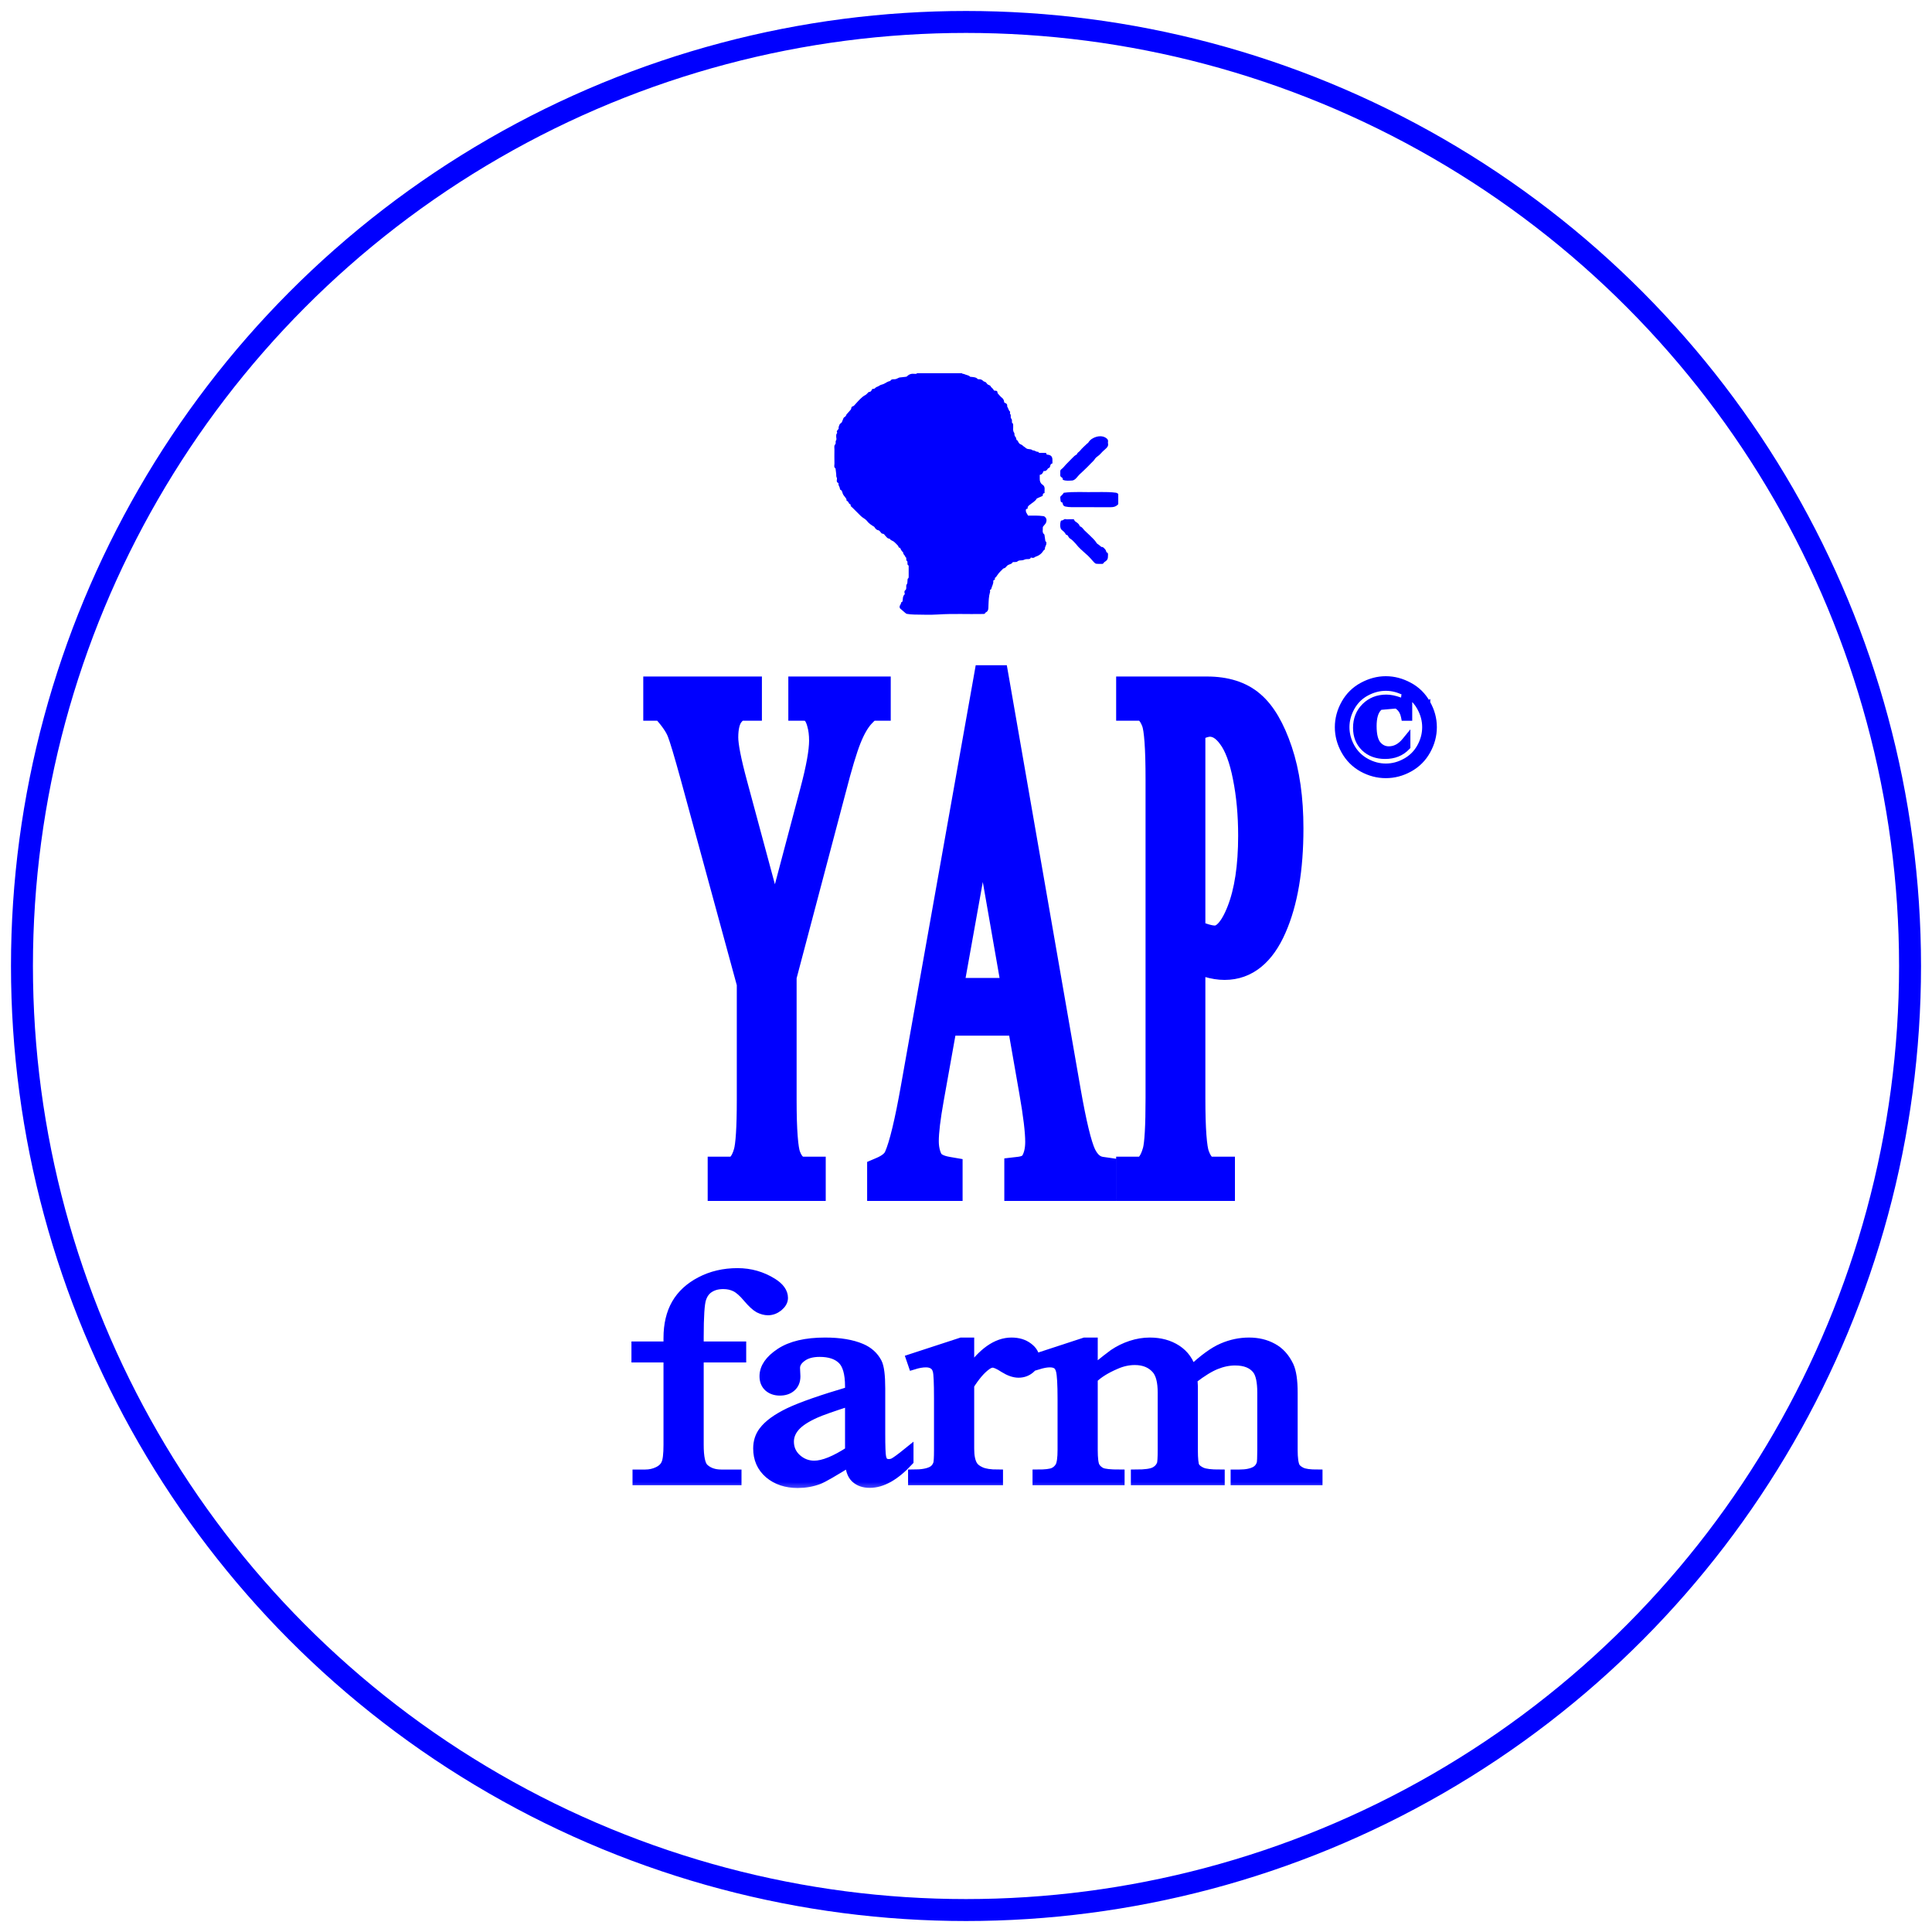 <svg width="88" height="88" viewBox="0 0 88 88" fill="none" xmlns="http://www.w3.org/2000/svg">
<circle cx="44" cy="44" r="43" stroke="#0000FF"/>
<mask id="path-2-outside-1_98_1069" maskUnits="userSpaceOnUse" x="28" y="57" width="33" height="11" fill="black">
<rect fill="white" x="28" y="57" width="33" height="11"/>
<path d="M31.814 61.818V65.808C31.814 66.374 31.89 66.732 32.043 66.882C32.246 67.077 32.517 67.174 32.855 67.174H33.536V67.412H29.049V67.174H29.386C29.604 67.174 29.804 67.13 29.984 67.041C30.165 66.953 30.288 66.834 30.354 66.683C30.425 66.533 30.46 66.242 30.46 65.808V61.818H29V61.341H30.46V60.943C30.46 60.338 30.581 59.825 30.821 59.405C31.062 58.985 31.428 58.647 31.92 58.391C32.418 58.13 32.976 58 33.594 58C34.168 58 34.696 58.15 35.177 58.451C35.494 58.65 35.653 58.873 35.653 59.12C35.653 59.253 35.582 59.379 35.44 59.498C35.297 59.613 35.144 59.67 34.98 59.67C34.854 59.67 34.72 59.635 34.578 59.564C34.441 59.489 34.272 59.332 34.07 59.094C33.867 58.851 33.681 58.687 33.512 58.603C33.342 58.519 33.154 58.477 32.946 58.477C32.694 58.477 32.481 58.532 32.306 58.643C32.131 58.749 32.005 58.917 31.929 59.147C31.852 59.372 31.814 59.958 31.814 60.903V61.341H33.75V61.818H31.814Z"/>
<path d="M38.729 66.538C37.958 67.019 37.474 67.298 37.277 67.373C36.982 67.483 36.667 67.538 36.334 67.538C35.814 67.538 35.385 67.395 35.046 67.108C34.712 66.82 34.545 66.442 34.545 65.974C34.545 65.678 34.627 65.422 34.791 65.205C35.016 64.905 35.404 64.622 35.956 64.357C36.514 64.092 37.438 63.769 38.729 63.389V63.15C38.729 62.545 38.609 62.13 38.368 61.904C38.133 61.679 37.788 61.566 37.334 61.566C36.99 61.566 36.717 61.641 36.514 61.791C36.306 61.942 36.202 62.114 36.202 62.309L36.219 62.693C36.219 62.896 36.153 63.053 36.022 63.164C35.896 63.274 35.729 63.329 35.522 63.329C35.319 63.329 35.152 63.272 35.021 63.157C34.895 63.042 34.833 62.885 34.833 62.686C34.833 62.306 35.073 61.957 35.554 61.639C36.036 61.321 36.711 61.162 37.581 61.162C38.248 61.162 38.795 61.252 39.221 61.434C39.544 61.571 39.782 61.785 39.935 62.077C40.033 62.267 40.083 62.655 40.083 63.243V65.305C40.083 65.883 40.096 66.239 40.124 66.372C40.151 66.5 40.195 66.586 40.255 66.63C40.321 66.674 40.394 66.697 40.476 66.697C40.564 66.697 40.64 66.681 40.706 66.65C40.821 66.593 41.042 66.431 41.37 66.166V66.538C40.758 67.2 40.173 67.532 39.615 67.532C39.347 67.532 39.134 67.457 38.975 67.306C38.816 67.156 38.734 66.9 38.729 66.538ZM38.729 66.107V63.793C37.903 64.058 37.37 64.246 37.129 64.357C36.697 64.551 36.388 64.754 36.202 64.967C36.017 65.179 35.923 65.411 35.923 65.663C35.923 65.981 36.041 66.246 36.276 66.458C36.511 66.666 36.782 66.77 37.088 66.77C37.504 66.77 38.051 66.549 38.729 66.107Z"/>
<path d="M44.135 61.162V62.527C44.764 61.617 45.409 61.162 46.071 61.162C46.372 61.162 46.62 61.237 46.817 61.387C47.014 61.533 47.113 61.703 47.113 61.898C47.113 62.07 47.042 62.216 46.899 62.335C46.757 62.454 46.588 62.514 46.391 62.514C46.199 62.514 45.983 62.439 45.743 62.289C45.508 62.134 45.333 62.057 45.218 62.057C45.119 62.057 45.013 62.101 44.898 62.189C44.652 62.37 44.398 62.669 44.135 63.084V65.994C44.135 66.33 44.187 66.584 44.291 66.756C44.362 66.876 44.488 66.975 44.668 67.055C44.849 67.134 45.108 67.174 45.447 67.174V67.412H41.6V67.174C41.983 67.174 42.267 67.125 42.453 67.028C42.59 66.957 42.686 66.845 42.74 66.69C42.768 66.615 42.781 66.401 42.781 66.047V63.694C42.781 62.987 42.762 62.567 42.724 62.434C42.691 62.297 42.626 62.198 42.527 62.136C42.434 62.074 42.317 62.043 42.174 62.043C42.005 62.043 41.813 62.077 41.6 62.143L41.518 61.904L43.79 61.162H44.135Z"/>
<path d="M49.762 62.454C50.309 62.013 50.632 61.758 50.73 61.692C50.977 61.524 51.242 61.394 51.526 61.301C51.81 61.208 52.092 61.162 52.371 61.162C52.841 61.162 53.246 61.272 53.585 61.493C53.924 61.714 54.151 62.035 54.266 62.454C54.829 61.924 55.305 61.577 55.693 61.414C56.082 61.246 56.481 61.162 56.891 61.162C57.29 61.162 57.643 61.246 57.949 61.414C58.261 61.577 58.507 61.847 58.688 62.222C58.808 62.479 58.868 62.881 58.868 63.429V66.04C58.868 66.421 58.904 66.681 58.975 66.823C59.029 66.92 59.13 67.004 59.278 67.075C59.426 67.141 59.666 67.174 60 67.174V67.412H56.292V67.174H56.448C56.771 67.174 57.022 67.123 57.203 67.021C57.328 66.951 57.419 66.838 57.473 66.683C57.495 66.608 57.506 66.394 57.506 66.04V63.429C57.506 62.934 57.432 62.585 57.285 62.382C57.072 62.099 56.73 61.957 56.259 61.957C55.969 61.957 55.677 62.017 55.382 62.136C55.092 62.251 54.739 62.468 54.323 62.786L54.307 62.859L54.323 63.144V66.04C54.323 66.456 54.351 66.714 54.405 66.816C54.466 66.918 54.575 67.004 54.733 67.075C54.892 67.141 55.163 67.174 55.546 67.174V67.412H51.748V67.174C52.163 67.174 52.448 67.134 52.601 67.055C52.759 66.975 52.869 66.856 52.929 66.697C52.956 66.621 52.97 66.403 52.97 66.04V63.429C52.97 62.934 52.88 62.578 52.699 62.362C52.459 62.079 52.122 61.937 51.69 61.937C51.395 61.937 51.102 62.001 50.812 62.13C50.358 62.324 50.008 62.543 49.762 62.786V66.04C49.762 66.438 49.795 66.697 49.861 66.816C49.932 66.935 50.033 67.026 50.164 67.088C50.301 67.145 50.575 67.174 50.985 67.174V67.412H47.269V67.174C47.613 67.174 47.854 67.145 47.99 67.088C48.127 67.026 48.231 66.931 48.302 66.803C48.373 66.67 48.409 66.416 48.409 66.04V63.72C48.409 63.053 48.384 62.622 48.335 62.428C48.297 62.282 48.237 62.183 48.154 62.13C48.072 62.072 47.96 62.043 47.818 62.043C47.665 62.043 47.482 62.077 47.269 62.143L47.145 61.904L49.41 61.162H49.762V62.454Z"/>
</mask>
<path d="M31.814 61.818V65.808C31.814 66.374 31.89 66.732 32.043 66.882C32.246 67.077 32.517 67.174 32.855 67.174H33.536V67.412H29.049V67.174H29.386C29.604 67.174 29.804 67.13 29.984 67.041C30.165 66.953 30.288 66.834 30.354 66.683C30.425 66.533 30.46 66.242 30.46 65.808V61.818H29V61.341H30.46V60.943C30.46 60.338 30.581 59.825 30.821 59.405C31.062 58.985 31.428 58.647 31.92 58.391C32.418 58.13 32.976 58 33.594 58C34.168 58 34.696 58.15 35.177 58.451C35.494 58.65 35.653 58.873 35.653 59.12C35.653 59.253 35.582 59.379 35.44 59.498C35.297 59.613 35.144 59.67 34.98 59.67C34.854 59.67 34.72 59.635 34.578 59.564C34.441 59.489 34.272 59.332 34.07 59.094C33.867 58.851 33.681 58.687 33.512 58.603C33.342 58.519 33.154 58.477 32.946 58.477C32.694 58.477 32.481 58.532 32.306 58.643C32.131 58.749 32.005 58.917 31.929 59.147C31.852 59.372 31.814 59.958 31.814 60.903V61.341H33.75V61.818H31.814Z" fill="#0000FF"/>
<path d="M38.729 66.538C37.958 67.019 37.474 67.298 37.277 67.373C36.982 67.483 36.667 67.538 36.334 67.538C35.814 67.538 35.385 67.395 35.046 67.108C34.712 66.82 34.545 66.442 34.545 65.974C34.545 65.678 34.627 65.422 34.791 65.205C35.016 64.905 35.404 64.622 35.956 64.357C36.514 64.092 37.438 63.769 38.729 63.389V63.15C38.729 62.545 38.609 62.13 38.368 61.904C38.133 61.679 37.788 61.566 37.334 61.566C36.99 61.566 36.717 61.641 36.514 61.791C36.306 61.942 36.202 62.114 36.202 62.309L36.219 62.693C36.219 62.896 36.153 63.053 36.022 63.164C35.896 63.274 35.729 63.329 35.522 63.329C35.319 63.329 35.152 63.272 35.021 63.157C34.895 63.042 34.833 62.885 34.833 62.686C34.833 62.306 35.073 61.957 35.554 61.639C36.036 61.321 36.711 61.162 37.581 61.162C38.248 61.162 38.795 61.252 39.221 61.434C39.544 61.571 39.782 61.785 39.935 62.077C40.033 62.267 40.083 62.655 40.083 63.243V65.305C40.083 65.883 40.096 66.239 40.124 66.372C40.151 66.5 40.195 66.586 40.255 66.63C40.321 66.674 40.394 66.697 40.476 66.697C40.564 66.697 40.64 66.681 40.706 66.65C40.821 66.593 41.042 66.431 41.37 66.166V66.538C40.758 67.2 40.173 67.532 39.615 67.532C39.347 67.532 39.134 67.457 38.975 67.306C38.816 67.156 38.734 66.9 38.729 66.538ZM38.729 66.107V63.793C37.903 64.058 37.37 64.246 37.129 64.357C36.697 64.551 36.388 64.754 36.202 64.967C36.017 65.179 35.923 65.411 35.923 65.663C35.923 65.981 36.041 66.246 36.276 66.458C36.511 66.666 36.782 66.77 37.088 66.77C37.504 66.77 38.051 66.549 38.729 66.107Z" fill="#0000FF"/>
<path d="M44.135 61.162V62.527C44.764 61.617 45.409 61.162 46.071 61.162C46.372 61.162 46.62 61.237 46.817 61.387C47.014 61.533 47.113 61.703 47.113 61.898C47.113 62.07 47.042 62.216 46.899 62.335C46.757 62.454 46.588 62.514 46.391 62.514C46.199 62.514 45.983 62.439 45.743 62.289C45.508 62.134 45.333 62.057 45.218 62.057C45.119 62.057 45.013 62.101 44.898 62.189C44.652 62.37 44.398 62.669 44.135 63.084V65.994C44.135 66.33 44.187 66.584 44.291 66.756C44.362 66.876 44.488 66.975 44.668 67.055C44.849 67.134 45.108 67.174 45.447 67.174V67.412H41.6V67.174C41.983 67.174 42.267 67.125 42.453 67.028C42.59 66.957 42.686 66.845 42.74 66.69C42.768 66.615 42.781 66.401 42.781 66.047V63.694C42.781 62.987 42.762 62.567 42.724 62.434C42.691 62.297 42.626 62.198 42.527 62.136C42.434 62.074 42.317 62.043 42.174 62.043C42.005 62.043 41.813 62.077 41.6 62.143L41.518 61.904L43.79 61.162H44.135Z" fill="#0000FF"/>
<path d="M49.762 62.454C50.309 62.013 50.632 61.758 50.73 61.692C50.977 61.524 51.242 61.394 51.526 61.301C51.81 61.208 52.092 61.162 52.371 61.162C52.841 61.162 53.246 61.272 53.585 61.493C53.924 61.714 54.151 62.035 54.266 62.454C54.829 61.924 55.305 61.577 55.693 61.414C56.082 61.246 56.481 61.162 56.891 61.162C57.29 61.162 57.643 61.246 57.949 61.414C58.261 61.577 58.507 61.847 58.688 62.222C58.808 62.479 58.868 62.881 58.868 63.429V66.04C58.868 66.421 58.904 66.681 58.975 66.823C59.029 66.92 59.13 67.004 59.278 67.075C59.426 67.141 59.666 67.174 60 67.174V67.412H56.292V67.174H56.448C56.771 67.174 57.022 67.123 57.203 67.021C57.328 66.951 57.419 66.838 57.473 66.683C57.495 66.608 57.506 66.394 57.506 66.04V63.429C57.506 62.934 57.432 62.585 57.285 62.382C57.072 62.099 56.73 61.957 56.259 61.957C55.969 61.957 55.677 62.017 55.382 62.136C55.092 62.251 54.739 62.468 54.323 62.786L54.307 62.859L54.323 63.144V66.04C54.323 66.456 54.351 66.714 54.405 66.816C54.466 66.918 54.575 67.004 54.733 67.075C54.892 67.141 55.163 67.174 55.546 67.174V67.412H51.748V67.174C52.163 67.174 52.448 67.134 52.601 67.055C52.759 66.975 52.869 66.856 52.929 66.697C52.956 66.621 52.97 66.403 52.97 66.04V63.429C52.97 62.934 52.88 62.578 52.699 62.362C52.459 62.079 52.122 61.937 51.69 61.937C51.395 61.937 51.102 62.001 50.812 62.13C50.358 62.324 50.008 62.543 49.762 62.786V66.04C49.762 66.438 49.795 66.697 49.861 66.816C49.932 66.935 50.033 67.026 50.164 67.088C50.301 67.145 50.575 67.174 50.985 67.174V67.412H47.269V67.174C47.613 67.174 47.854 67.145 47.99 67.088C48.127 67.026 48.231 66.931 48.302 66.803C48.373 66.67 48.409 66.416 48.409 66.04V63.72C48.409 63.053 48.384 62.622 48.335 62.428C48.297 62.282 48.237 62.183 48.154 62.13C48.072 62.072 47.96 62.043 47.818 62.043C47.665 62.043 47.482 62.077 47.269 62.143L47.145 61.904L49.41 61.162H49.762V62.454Z" fill="#0000FF"/>
<path d="M31.814 61.818V65.808C31.814 66.374 31.89 66.732 32.043 66.882C32.246 67.077 32.517 67.174 32.855 67.174H33.536V67.412H29.049V67.174H29.386C29.604 67.174 29.804 67.13 29.984 67.041C30.165 66.953 30.288 66.834 30.354 66.683C30.425 66.533 30.46 66.242 30.46 65.808V61.818H29V61.341H30.46V60.943C30.46 60.338 30.581 59.825 30.821 59.405C31.062 58.985 31.428 58.647 31.92 58.391C32.418 58.13 32.976 58 33.594 58C34.168 58 34.696 58.15 35.177 58.451C35.494 58.65 35.653 58.873 35.653 59.12C35.653 59.253 35.582 59.379 35.44 59.498C35.297 59.613 35.144 59.67 34.98 59.67C34.854 59.67 34.72 59.635 34.578 59.564C34.441 59.489 34.272 59.332 34.07 59.094C33.867 58.851 33.681 58.687 33.512 58.603C33.342 58.519 33.154 58.477 32.946 58.477C32.694 58.477 32.481 58.532 32.306 58.643C32.131 58.749 32.005 58.917 31.929 59.147C31.852 59.372 31.814 59.958 31.814 60.903V61.341H33.75V61.818H31.814Z" stroke="#0000FF" stroke-width="0.477" mask="url(#path-2-outside-1_98_1069)"/>
<path d="M38.729 66.538C37.958 67.019 37.474 67.298 37.277 67.373C36.982 67.483 36.667 67.538 36.334 67.538C35.814 67.538 35.385 67.395 35.046 67.108C34.712 66.82 34.545 66.442 34.545 65.974C34.545 65.678 34.627 65.422 34.791 65.205C35.016 64.905 35.404 64.622 35.956 64.357C36.514 64.092 37.438 63.769 38.729 63.389V63.15C38.729 62.545 38.609 62.13 38.368 61.904C38.133 61.679 37.788 61.566 37.334 61.566C36.99 61.566 36.717 61.641 36.514 61.791C36.306 61.942 36.202 62.114 36.202 62.309L36.219 62.693C36.219 62.896 36.153 63.053 36.022 63.164C35.896 63.274 35.729 63.329 35.522 63.329C35.319 63.329 35.152 63.272 35.021 63.157C34.895 63.042 34.833 62.885 34.833 62.686C34.833 62.306 35.073 61.957 35.554 61.639C36.036 61.321 36.711 61.162 37.581 61.162C38.248 61.162 38.795 61.252 39.221 61.434C39.544 61.571 39.782 61.785 39.935 62.077C40.033 62.267 40.083 62.655 40.083 63.243V65.305C40.083 65.883 40.096 66.239 40.124 66.372C40.151 66.5 40.195 66.586 40.255 66.63C40.321 66.674 40.394 66.697 40.476 66.697C40.564 66.697 40.64 66.681 40.706 66.65C40.821 66.593 41.042 66.431 41.37 66.166V66.538C40.758 67.2 40.173 67.532 39.615 67.532C39.347 67.532 39.134 67.457 38.975 67.306C38.816 67.156 38.734 66.9 38.729 66.538ZM38.729 66.107V63.793C37.903 64.058 37.37 64.246 37.129 64.357C36.697 64.551 36.388 64.754 36.202 64.967C36.017 65.179 35.923 65.411 35.923 65.663C35.923 65.981 36.041 66.246 36.276 66.458C36.511 66.666 36.782 66.77 37.088 66.77C37.504 66.77 38.051 66.549 38.729 66.107Z" stroke="#0000FF" stroke-width="0.477" mask="url(#path-2-outside-1_98_1069)"/>
<path d="M44.135 61.162V62.527C44.764 61.617 45.409 61.162 46.071 61.162C46.372 61.162 46.62 61.237 46.817 61.387C47.014 61.533 47.113 61.703 47.113 61.898C47.113 62.07 47.042 62.216 46.899 62.335C46.757 62.454 46.588 62.514 46.391 62.514C46.199 62.514 45.983 62.439 45.743 62.289C45.508 62.134 45.333 62.057 45.218 62.057C45.119 62.057 45.013 62.101 44.898 62.189C44.652 62.37 44.398 62.669 44.135 63.084V65.994C44.135 66.33 44.187 66.584 44.291 66.756C44.362 66.876 44.488 66.975 44.668 67.055C44.849 67.134 45.108 67.174 45.447 67.174V67.412H41.6V67.174C41.983 67.174 42.267 67.125 42.453 67.028C42.59 66.957 42.686 66.845 42.74 66.69C42.768 66.615 42.781 66.401 42.781 66.047V63.694C42.781 62.987 42.762 62.567 42.724 62.434C42.691 62.297 42.626 62.198 42.527 62.136C42.434 62.074 42.317 62.043 42.174 62.043C42.005 62.043 41.813 62.077 41.6 62.143L41.518 61.904L43.79 61.162H44.135Z" stroke="#0000FF" stroke-width="0.477" mask="url(#path-2-outside-1_98_1069)"/>
<path d="M49.762 62.454C50.309 62.013 50.632 61.758 50.73 61.692C50.977 61.524 51.242 61.394 51.526 61.301C51.81 61.208 52.092 61.162 52.371 61.162C52.841 61.162 53.246 61.272 53.585 61.493C53.924 61.714 54.151 62.035 54.266 62.454C54.829 61.924 55.305 61.577 55.693 61.414C56.082 61.246 56.481 61.162 56.891 61.162C57.29 61.162 57.643 61.246 57.949 61.414C58.261 61.577 58.507 61.847 58.688 62.222C58.808 62.479 58.868 62.881 58.868 63.429V66.04C58.868 66.421 58.904 66.681 58.975 66.823C59.029 66.92 59.13 67.004 59.278 67.075C59.426 67.141 59.666 67.174 60 67.174V67.412H56.292V67.174H56.448C56.771 67.174 57.022 67.123 57.203 67.021C57.328 66.951 57.419 66.838 57.473 66.683C57.495 66.608 57.506 66.394 57.506 66.04V63.429C57.506 62.934 57.432 62.585 57.285 62.382C57.072 62.099 56.73 61.957 56.259 61.957C55.969 61.957 55.677 62.017 55.382 62.136C55.092 62.251 54.739 62.468 54.323 62.786L54.307 62.859L54.323 63.144V66.04C54.323 66.456 54.351 66.714 54.405 66.816C54.466 66.918 54.575 67.004 54.733 67.075C54.892 67.141 55.163 67.174 55.546 67.174V67.412H51.748V67.174C52.163 67.174 52.448 67.134 52.601 67.055C52.759 66.975 52.869 66.856 52.929 66.697C52.956 66.621 52.97 66.403 52.97 66.04V63.429C52.97 62.934 52.88 62.578 52.699 62.362C52.459 62.079 52.122 61.937 51.69 61.937C51.395 61.937 51.102 62.001 50.812 62.13C50.358 62.324 50.008 62.543 49.762 62.786V66.04C49.762 66.438 49.795 66.697 49.861 66.816C49.932 66.935 50.033 67.026 50.164 67.088C50.301 67.145 50.575 67.174 50.985 67.174V67.412H47.269V67.174C47.613 67.174 47.854 67.145 47.99 67.088C48.127 67.026 48.231 66.931 48.302 66.803C48.373 66.67 48.409 66.416 48.409 66.04V63.72C48.409 63.053 48.384 62.622 48.335 62.428C48.297 62.282 48.237 62.183 48.154 62.13C48.072 62.072 47.96 62.043 47.818 62.043C47.665 62.043 47.482 62.077 47.269 62.143L47.145 61.904L49.41 61.162H49.762V62.454Z" stroke="#0000FF" stroke-width="0.477" mask="url(#path-2-outside-1_98_1069)"/>
<path d="M36.607 31.164H36.257V31.514V32.128V32.478H36.607C36.787 32.478 36.863 32.527 36.901 32.572L36.901 32.572L36.911 32.583C36.983 32.66 37.056 32.789 37.111 32.997L37.111 32.997L37.112 33.003C37.171 33.209 37.203 33.452 37.203 33.736C37.203 34.196 37.075 34.933 36.8 35.968L36.8 35.968L35.299 41.634L33.686 35.651L33.686 35.651C33.404 34.608 33.277 33.932 33.277 33.587C33.277 33.135 33.362 32.858 33.477 32.702C33.623 32.51 33.731 32.478 33.797 32.478H34.004H34.354V32.128V31.514V31.164H34.004H30H29.65V31.514V32.128V32.478H30C30.096 32.478 30.12 32.504 30.131 32.517L30.131 32.517L30.138 32.525C30.468 32.9 30.659 33.195 30.743 33.414L30.743 33.414L30.745 33.418C30.847 33.672 31.048 34.342 31.354 35.454C31.354 35.454 31.354 35.454 31.354 35.454L33.91 44.827V50.103C33.91 50.73 33.897 51.238 33.872 51.632C33.847 52.032 33.811 52.29 33.771 52.428C33.697 52.684 33.608 52.839 33.523 52.926C33.447 53.004 33.367 53.036 33.266 53.036H32.934H32.584V53.386V54V54.35H32.934H36.911H37.261V54V53.386V53.036H36.911H36.607C36.496 53.036 36.414 53.005 36.342 52.944C36.264 52.879 36.18 52.763 36.106 52.567C36.061 52.447 36.015 52.191 35.983 51.76C35.951 51.341 35.935 50.79 35.935 50.103V44.511L38.181 36.014L38.181 36.014L38.182 36.012C38.457 34.942 38.685 34.186 38.865 33.733C39.045 33.279 39.236 32.956 39.428 32.744C39.535 32.626 39.618 32.55 39.678 32.506C39.699 32.491 39.713 32.482 39.722 32.478H39.872H40.222V32.128V31.514V31.164H39.872H36.607ZM43.204 53.041C42.802 52.972 42.636 52.841 42.571 52.726C42.467 52.518 42.411 52.271 42.411 51.977C42.411 51.578 42.484 50.952 42.64 50.082L42.64 50.082L43.224 46.822H46.261L46.776 49.766L46.776 49.766C46.96 50.814 47.047 51.556 47.047 52.01C47.047 52.333 46.988 52.584 46.887 52.776L46.887 52.776L46.885 52.781C46.825 52.898 46.701 53.004 46.404 53.039L46.095 53.075V53.386V54V54.35H46.445H50.138H50.488V54V53.386V53.083L50.188 53.04C49.953 53.006 49.737 52.858 49.556 52.489C49.368 52.084 49.138 51.154 48.874 49.645L45.616 30.94L45.565 30.65H45.271H45.029H44.736L44.685 30.939L41.392 49.445L41.392 49.446C41.105 51.076 40.851 52.112 40.636 52.598L40.635 52.6C40.569 52.752 40.407 52.917 40.06 53.064L39.847 53.155V53.386V54V54.35H40.197H43.145H43.495V54V53.386V53.091L43.204 53.041ZM43.563 44.894L44.77 38.165L45.945 44.894H43.563ZM54.726 52.538L54.726 52.538L54.724 52.534C54.68 52.414 54.633 52.155 54.601 51.715C54.569 51.288 54.553 50.724 54.553 50.02V44.017C54.687 44.07 54.818 44.116 54.947 44.154C55.235 44.239 55.512 44.284 55.778 44.284C56.889 44.284 57.698 43.572 58.231 42.35C58.764 41.141 59.02 39.596 59.02 37.733C59.02 36.357 58.851 35.151 58.505 34.122C58.165 33.113 57.732 32.347 57.179 31.878C56.615 31.389 55.864 31.164 54.97 31.164H51.539H51.189V31.514V32.128V32.478H51.539H51.891C51.979 32.478 52.051 32.505 52.121 32.569C52.199 32.64 52.285 32.766 52.363 32.977C52.406 33.098 52.451 33.359 52.482 33.798C52.513 34.226 52.528 34.79 52.528 35.494V50.02C52.528 50.658 52.517 51.175 52.494 51.572C52.471 51.976 52.438 52.232 52.402 52.366C52.325 52.647 52.231 52.82 52.142 52.918C52.062 53.005 51.984 53.036 51.891 53.036H51.539H51.189V53.386V54V54.35H51.539H55.55H55.9V54V53.386V53.036H55.55H55.191C55.103 53.036 55.032 53.01 54.963 52.946C54.887 52.876 54.802 52.75 54.726 52.538ZM56.245 41.403L56.245 41.403C56.081 41.825 55.911 42.111 55.748 42.286C55.589 42.456 55.454 42.507 55.336 42.507C55.247 42.507 55.121 42.488 54.951 42.438C54.834 42.404 54.702 42.356 54.553 42.295V33.382C54.81 33.254 54.991 33.207 55.108 33.207C55.346 33.207 55.597 33.33 55.86 33.693L55.86 33.693L55.862 33.696C56.121 34.044 56.343 34.609 56.504 35.429L56.504 35.43C56.665 36.233 56.746 37.111 56.746 38.064C56.746 39.454 56.574 40.562 56.245 41.403Z" fill="#0000FF" stroke="#0000FF" stroke-width="0.7"/>
<path d="M41.775 17C42.453 17 43.132 17 43.81 17C43.824 17.009 43.837 17.025 43.851 17.026C43.898 17.027 43.935 17.045 43.977 17.062C44.05 17.092 44.134 17.095 44.191 17.162C44.197 17.169 44.218 17.162 44.231 17.165C44.336 17.181 44.448 17.172 44.53 17.261C44.542 17.274 44.573 17.275 44.595 17.274C44.668 17.269 44.727 17.297 44.778 17.347C44.794 17.363 44.814 17.379 44.834 17.382C44.905 17.393 44.931 17.447 44.972 17.496C45.006 17.537 45.083 17.536 45.121 17.588C45.126 17.595 45.126 17.606 45.131 17.613C45.174 17.669 45.239 17.707 45.268 17.778C45.273 17.79 45.308 17.797 45.329 17.796C45.394 17.794 45.436 17.812 45.435 17.887C45.434 17.902 45.446 17.919 45.457 17.931C45.516 17.995 45.57 18.067 45.639 18.119C45.715 18.176 45.734 18.252 45.741 18.333C45.759 18.343 45.77 18.351 45.783 18.355C45.853 18.378 45.886 18.423 45.876 18.5C45.873 18.521 45.893 18.545 45.904 18.567C45.934 18.63 45.949 18.701 46.006 18.75C46.014 18.757 46.005 18.784 46.005 18.802C46.004 18.817 45.998 18.84 46.005 18.847C46.048 18.882 46.036 18.929 46.039 18.974C46.04 19.001 46.035 19.039 46.05 19.052C46.105 19.1 46.091 19.16 46.094 19.218C46.095 19.235 46.095 19.264 46.105 19.268C46.162 19.293 46.146 19.341 46.149 19.385C46.158 19.499 46.117 19.622 46.202 19.725C46.209 19.734 46.202 19.752 46.204 19.766C46.213 19.805 46.211 19.86 46.236 19.88C46.294 19.925 46.279 19.991 46.305 20.041C46.332 20.055 46.361 20.073 46.366 20.095C46.373 20.128 46.394 20.147 46.407 20.171C46.438 20.228 46.489 20.235 46.535 20.26C46.58 20.285 46.614 20.33 46.658 20.355C46.707 20.383 46.74 20.431 46.801 20.447C46.881 20.467 46.975 20.448 47.041 20.517C47.131 20.498 47.193 20.599 47.284 20.576C47.331 20.66 47.412 20.62 47.479 20.627C47.534 20.632 47.589 20.628 47.646 20.628C47.657 20.655 47.666 20.68 47.675 20.704C47.69 20.706 47.703 20.708 47.717 20.71C47.869 20.724 47.936 20.796 47.937 20.943C47.937 20.997 47.937 21.052 47.937 21.107C47.89 21.123 47.857 21.138 47.844 21.192C47.832 21.244 47.824 21.312 47.749 21.327C47.738 21.329 47.729 21.345 47.722 21.356C47.68 21.425 47.625 21.47 47.535 21.452C47.502 21.539 47.465 21.617 47.359 21.629C47.359 21.692 47.361 21.751 47.359 21.81C47.355 21.916 47.395 22.016 47.475 22.069C47.573 22.133 47.589 22.209 47.58 22.309C47.575 22.354 47.579 22.4 47.579 22.458C47.496 22.466 47.495 22.534 47.493 22.586C47.397 22.628 47.312 22.666 47.227 22.704C47.153 22.836 47.018 22.899 46.907 22.992C46.861 23.03 46.8 23.066 46.807 23.145C46.812 23.201 46.745 23.169 46.737 23.186C46.694 23.323 46.785 23.395 46.826 23.485C46.947 23.485 47.062 23.487 47.176 23.485C47.29 23.483 47.402 23.496 47.514 23.508C47.597 23.516 47.627 23.578 47.652 23.62C47.678 23.666 47.667 23.748 47.646 23.804C47.623 23.863 47.568 23.91 47.528 23.963C47.515 23.98 47.497 24.003 47.498 24.021C47.509 24.129 47.451 24.252 47.564 24.34C47.575 24.349 47.576 24.373 47.578 24.39C47.588 24.457 47.596 24.524 47.607 24.59C47.611 24.615 47.613 24.654 47.628 24.662C47.668 24.682 47.66 24.713 47.661 24.744C47.666 24.839 47.577 24.913 47.597 25.014C47.599 25.023 47.573 25.038 47.559 25.05C47.547 25.062 47.532 25.072 47.523 25.085C47.443 25.22 47.326 25.306 47.179 25.355C47.162 25.361 47.143 25.366 47.131 25.378C47.076 25.43 47.016 25.409 46.954 25.393C46.937 25.451 46.896 25.466 46.839 25.466C46.781 25.466 46.717 25.465 46.668 25.488C46.629 25.507 46.595 25.516 46.554 25.521C46.488 25.528 46.402 25.521 46.361 25.56C46.306 25.611 46.255 25.596 46.2 25.602C46.178 25.604 46.156 25.602 46.134 25.602C46.109 25.642 46.08 25.67 46.046 25.683C45.967 25.714 45.887 25.733 45.833 25.812C45.81 25.845 45.769 25.88 45.716 25.889C45.691 25.894 45.669 25.925 45.648 25.947C45.596 25.999 45.542 26.049 45.495 26.105C45.448 26.162 45.41 26.226 45.365 26.285C45.35 26.305 45.306 26.328 45.308 26.331C45.351 26.405 45.278 26.413 45.241 26.448C45.265 26.584 45.176 26.699 45.149 26.828C45.146 26.842 45.125 26.857 45.109 26.863C45.087 26.872 45.085 26.878 45.093 26.901C45.1 26.92 45.101 26.945 45.095 26.965C45.035 27.166 45.032 27.374 45.023 27.58C45.017 27.708 45.035 27.839 44.886 27.903C44.868 27.967 44.818 27.965 44.765 27.966C44.085 27.98 43.404 27.944 42.722 27.989C42.362 28.013 41.998 27.995 41.636 27.992C41.528 27.991 41.42 27.978 41.313 27.962C41.281 27.958 41.251 27.931 41.224 27.909C41.14 27.838 41.057 27.765 40.996 27.712C40.932 27.593 41.044 27.54 41.043 27.454C41.043 27.434 41.087 27.414 41.109 27.397C41.128 27.28 41.108 27.154 41.213 27.063C41.189 26.959 41.183 26.924 41.238 26.879C41.278 26.846 41.277 26.814 41.279 26.775C41.282 26.725 41.268 26.66 41.293 26.629C41.341 26.57 41.33 26.511 41.335 26.449C41.338 26.414 41.336 26.364 41.357 26.35C41.392 26.326 41.389 26.299 41.389 26.268C41.39 26.117 41.39 25.966 41.389 25.815C41.389 25.793 41.389 25.757 41.377 25.752C41.32 25.726 41.338 25.677 41.334 25.635C41.331 25.608 41.334 25.565 41.32 25.559C41.27 25.534 41.28 25.493 41.279 25.454C41.279 25.422 41.285 25.387 41.241 25.378C41.234 25.294 41.127 25.258 41.141 25.165C41.074 25.107 41.029 25.035 40.999 24.953C40.921 24.962 40.931 24.884 40.897 24.849C40.84 24.792 40.786 24.731 40.725 24.679C40.662 24.626 40.566 24.619 40.523 24.536C40.521 24.533 40.515 24.532 40.511 24.532C40.423 24.539 40.392 24.468 40.339 24.42C40.299 24.383 40.278 24.315 40.213 24.312C40.165 24.309 40.144 24.286 40.118 24.249C40.09 24.208 40.045 24.157 40.002 24.151C39.932 24.142 39.899 24.098 39.86 24.056C39.842 24.037 39.834 24.003 39.814 23.991C39.694 23.92 39.578 23.845 39.492 23.732C39.416 23.632 39.295 23.591 39.207 23.501C39.083 23.374 38.953 23.25 38.827 23.122C38.79 23.084 38.733 23.064 38.746 22.994C38.747 22.986 38.733 22.969 38.723 22.966C38.641 22.948 38.661 22.826 38.57 22.816C38.564 22.815 38.556 22.792 38.557 22.78C38.563 22.731 38.535 22.703 38.508 22.665C38.463 22.604 38.406 22.547 38.382 22.472C38.36 22.405 38.352 22.332 38.27 22.302C38.259 22.298 38.257 22.262 38.254 22.24C38.245 22.164 38.171 22.104 38.194 22.019C38.195 22.013 38.186 22 38.178 21.997C38.093 21.961 38.115 21.89 38.121 21.824C38.123 21.804 38.127 21.78 38.117 21.765C38.083 21.711 38.092 21.651 38.088 21.593C38.081 21.508 38.068 21.423 38.058 21.338C37.969 21.281 38.009 21.191 38.008 21.116C38.003 20.901 38.004 20.685 38.007 20.47C38.008 20.387 37.978 20.295 38.056 20.225C38.061 20.221 38.059 20.208 38.061 20.199C38.073 20.15 38.044 20.099 38.088 20.046C38.112 20.016 38.09 19.948 38.088 19.898C38.087 19.843 38.081 19.785 38.119 19.741C38.154 19.7 38.097 19.663 38.121 19.627C38.144 19.594 38.177 19.566 38.195 19.53C38.207 19.508 38.191 19.474 38.2 19.449C38.222 19.393 38.237 19.314 38.28 19.29C38.331 19.261 38.349 19.229 38.365 19.182C38.38 19.136 38.4 19.09 38.42 19.045C38.426 19.031 38.438 19.017 38.451 19.008C38.523 18.959 38.523 18.959 38.558 18.876C38.565 18.862 38.58 18.851 38.591 18.839C38.642 18.782 38.694 18.727 38.742 18.669C38.758 18.649 38.774 18.622 38.775 18.598C38.777 18.55 38.796 18.522 38.842 18.508C38.863 18.501 38.886 18.491 38.901 18.475C38.959 18.414 39.013 18.349 39.071 18.288C39.121 18.234 39.172 18.181 39.226 18.132C39.281 18.082 39.336 18.034 39.406 18C39.466 17.971 39.509 17.908 39.561 17.86C39.566 17.855 39.577 17.853 39.586 17.853C39.673 17.851 39.697 17.782 39.731 17.717C39.778 17.708 39.828 17.723 39.872 17.667C39.909 17.62 39.992 17.613 40.043 17.573C40.11 17.52 40.193 17.518 40.265 17.482C40.354 17.437 40.436 17.373 40.538 17.355C40.546 17.353 40.556 17.347 40.559 17.341C40.597 17.273 40.661 17.273 40.725 17.275C40.79 17.277 40.847 17.253 40.904 17.224C40.927 17.213 40.951 17.197 40.976 17.194C41.065 17.181 41.155 17.175 41.244 17.164C41.27 17.16 41.302 17.155 41.318 17.138C41.41 17.04 41.523 17.013 41.651 17.027C41.678 17.03 41.707 17.03 41.734 17.026C41.748 17.023 41.761 17.009 41.775 17V17Z" fill="#0000FF"/>
<path d="M50.935 22.963C50.841 23.075 50.719 23.104 50.577 23.103C49.982 23.099 49.387 23.102 48.792 23.1C48.703 23.1 48.612 23.089 48.524 23.071C48.46 23.058 48.412 23.01 48.405 22.94C48.401 22.902 48.392 22.883 48.352 22.877C48.336 22.875 48.315 22.848 48.312 22.83C48.302 22.777 48.299 22.723 48.294 22.67C48.287 22.609 48.332 22.584 48.37 22.551C48.402 22.522 48.425 22.483 48.454 22.445C48.925 22.384 49.404 22.424 49.882 22.414C50.084 22.41 50.285 22.41 50.486 22.415C50.603 22.417 50.72 22.429 50.837 22.444C50.871 22.448 50.902 22.478 50.935 22.496V22.963L50.935 22.963Z" fill="#0000FF"/>
<path d="M48.409 21.851C48.399 21.808 48.413 21.766 48.359 21.744C48.305 21.721 48.285 21.668 48.293 21.606C48.297 21.565 48.295 21.524 48.293 21.483C48.291 21.429 48.308 21.398 48.357 21.362C48.431 21.309 48.484 21.228 48.548 21.162C48.642 21.064 48.738 20.968 48.833 20.872C48.864 20.841 48.894 20.808 48.927 20.779C48.957 20.753 48.991 20.732 49.024 20.71C49.031 20.705 49.048 20.706 49.048 20.702C49.062 20.616 49.147 20.591 49.191 20.533C49.284 20.414 49.4 20.321 49.505 20.216C49.528 20.194 49.56 20.179 49.575 20.153C49.658 20.016 49.793 19.941 49.931 19.898C50.058 19.859 50.208 19.857 50.331 19.92C50.401 19.956 50.488 20.015 50.468 20.127C50.464 20.149 50.463 20.174 50.468 20.195C50.494 20.308 50.43 20.384 50.355 20.447C50.27 20.518 50.193 20.594 50.12 20.676C50.083 20.719 50.037 20.754 49.991 20.787C49.939 20.824 49.896 20.863 49.861 20.919C49.82 20.984 49.758 21.036 49.703 21.092C49.585 21.211 49.472 21.335 49.347 21.446C49.284 21.501 49.224 21.559 49.164 21.617C49.101 21.678 49.053 21.754 48.988 21.811C48.946 21.849 48.886 21.886 48.833 21.887C48.694 21.892 48.551 21.918 48.409 21.851L48.409 21.851Z" fill="#0000FF"/>
<path d="M48.905 23.65C48.937 23.681 48.935 23.72 48.975 23.748C49.054 23.805 49.15 23.855 49.179 23.962C49.181 23.969 49.192 23.976 49.2 23.979C49.292 24.008 49.332 24.092 49.393 24.155C49.464 24.229 49.546 24.293 49.617 24.366C49.733 24.486 49.865 24.591 49.953 24.738C49.973 24.77 50.015 24.788 50.047 24.813C50.078 24.838 50.108 24.863 50.139 24.889C50.148 24.896 50.158 24.913 50.167 24.912C50.257 24.904 50.292 24.978 50.343 25.026C50.363 25.046 50.372 25.079 50.384 25.107C50.391 25.123 50.391 25.152 50.401 25.155C50.489 25.183 50.466 25.255 50.467 25.316C50.469 25.466 50.435 25.521 50.301 25.605C50.288 25.613 50.278 25.63 50.269 25.645C50.25 25.674 50.224 25.686 50.188 25.685C50.138 25.683 50.087 25.684 50.037 25.684C49.882 25.684 49.884 25.669 49.773 25.548C49.702 25.471 49.636 25.388 49.559 25.316C49.453 25.216 49.338 25.124 49.233 25.023C49.195 24.986 49.16 24.947 49.121 24.911C49.079 24.873 49.049 24.822 49.01 24.78C48.923 24.69 48.846 24.59 48.734 24.526C48.705 24.51 48.684 24.476 48.666 24.446C48.643 24.406 48.628 24.363 48.57 24.362C48.559 24.361 48.545 24.339 48.538 24.325C48.497 24.249 48.435 24.194 48.368 24.142C48.345 24.124 48.322 24.097 48.313 24.069C48.279 23.968 48.285 23.864 48.309 23.762C48.315 23.734 48.328 23.702 48.372 23.704C48.433 23.706 48.465 23.627 48.54 23.647C48.596 23.662 48.658 23.65 48.718 23.65C48.782 23.65 48.845 23.65 48.905 23.65L48.905 23.65Z" fill="#0000FF"/>
<path d="M65.047 32.011C64.849 31.653 64.57 31.378 64.214 31.187C63.862 30.997 63.497 30.9 63.122 30.9C62.749 30.9 62.386 30.997 62.033 31.187C61.677 31.378 61.398 31.653 61.197 32.011L61.197 32.011C61 32.364 60.9 32.735 60.9 33.122C60.9 33.507 60.999 33.876 61.194 34.227C61.391 34.581 61.665 34.856 62.017 35.053L62.017 35.053C62.369 35.247 62.737 35.344 63.122 35.344C63.507 35.344 63.876 35.247 64.227 35.053L64.227 35.053C64.581 34.857 64.857 34.581 65.053 34.227C65.249 33.876 65.347 33.507 65.347 33.122C65.347 32.735 65.247 32.364 65.047 32.011ZM65.047 32.011C65.047 32.011 65.047 32.011 65.047 32.011L64.96 32.06L65.047 32.01C65.047 32.011 65.047 32.011 65.047 32.011ZM63.996 34.645L63.995 34.645C63.716 34.801 63.426 34.878 63.122 34.878C62.821 34.878 62.53 34.801 62.249 34.645C61.97 34.49 61.754 34.275 61.599 33.998C61.443 33.717 61.366 33.425 61.366 33.122C61.366 32.819 61.444 32.526 61.602 32.243C61.761 31.96 61.978 31.744 62.257 31.594C62.541 31.441 62.829 31.366 63.122 31.366C63.418 31.366 63.706 31.442 63.987 31.594L63.988 31.594C64.069 31.637 64.145 31.686 64.215 31.741H64.125H64.011H63.922L63.912 31.83C63.907 31.872 63.896 31.884 63.895 31.884L63.895 31.884L63.892 31.887C63.889 31.891 63.885 31.894 63.873 31.894C63.873 31.894 63.873 31.894 63.871 31.894L63.865 31.893C63.86 31.892 63.852 31.89 63.843 31.888C63.825 31.883 63.801 31.875 63.771 31.864L63.771 31.864L63.77 31.864C63.541 31.781 63.333 31.738 63.146 31.738C62.743 31.738 62.403 31.871 62.133 32.138C61.863 32.406 61.729 32.747 61.729 33.152C61.729 33.535 61.853 33.855 62.106 34.103L62.107 34.104C62.362 34.35 62.693 34.47 63.089 34.47C63.506 34.47 63.851 34.335 64.113 34.059L64.141 34.03V33.99V33.781V33.501L63.964 33.717C63.753 33.975 63.519 34.094 63.26 34.094C63.075 34.094 62.922 34.022 62.794 33.872C62.674 33.728 62.603 33.47 62.603 33.074C62.603 32.706 62.675 32.46 62.8 32.313L62.801 32.312C62.93 32.158 63.086 32.085 63.275 32.085C63.433 32.085 63.567 32.134 63.682 32.234L63.682 32.234L63.684 32.235C63.799 32.332 63.877 32.468 63.913 32.651L63.929 32.731H64.011H64.125H64.225V32.631V31.841V31.748C64.394 31.881 64.533 32.045 64.642 32.243L64.642 32.243C64.8 32.526 64.878 32.819 64.878 33.122C64.878 33.425 64.801 33.717 64.645 33.998C64.491 34.275 64.275 34.49 63.996 34.645ZM63.748 32.158C63.614 32.043 63.456 31.985 63.275 31.985C63.055 31.985 62.872 32.072 62.724 32.248L63.748 32.158Z" fill="#0000FF" stroke="#0000FF" stroke-width="0.2"/>
</svg>

